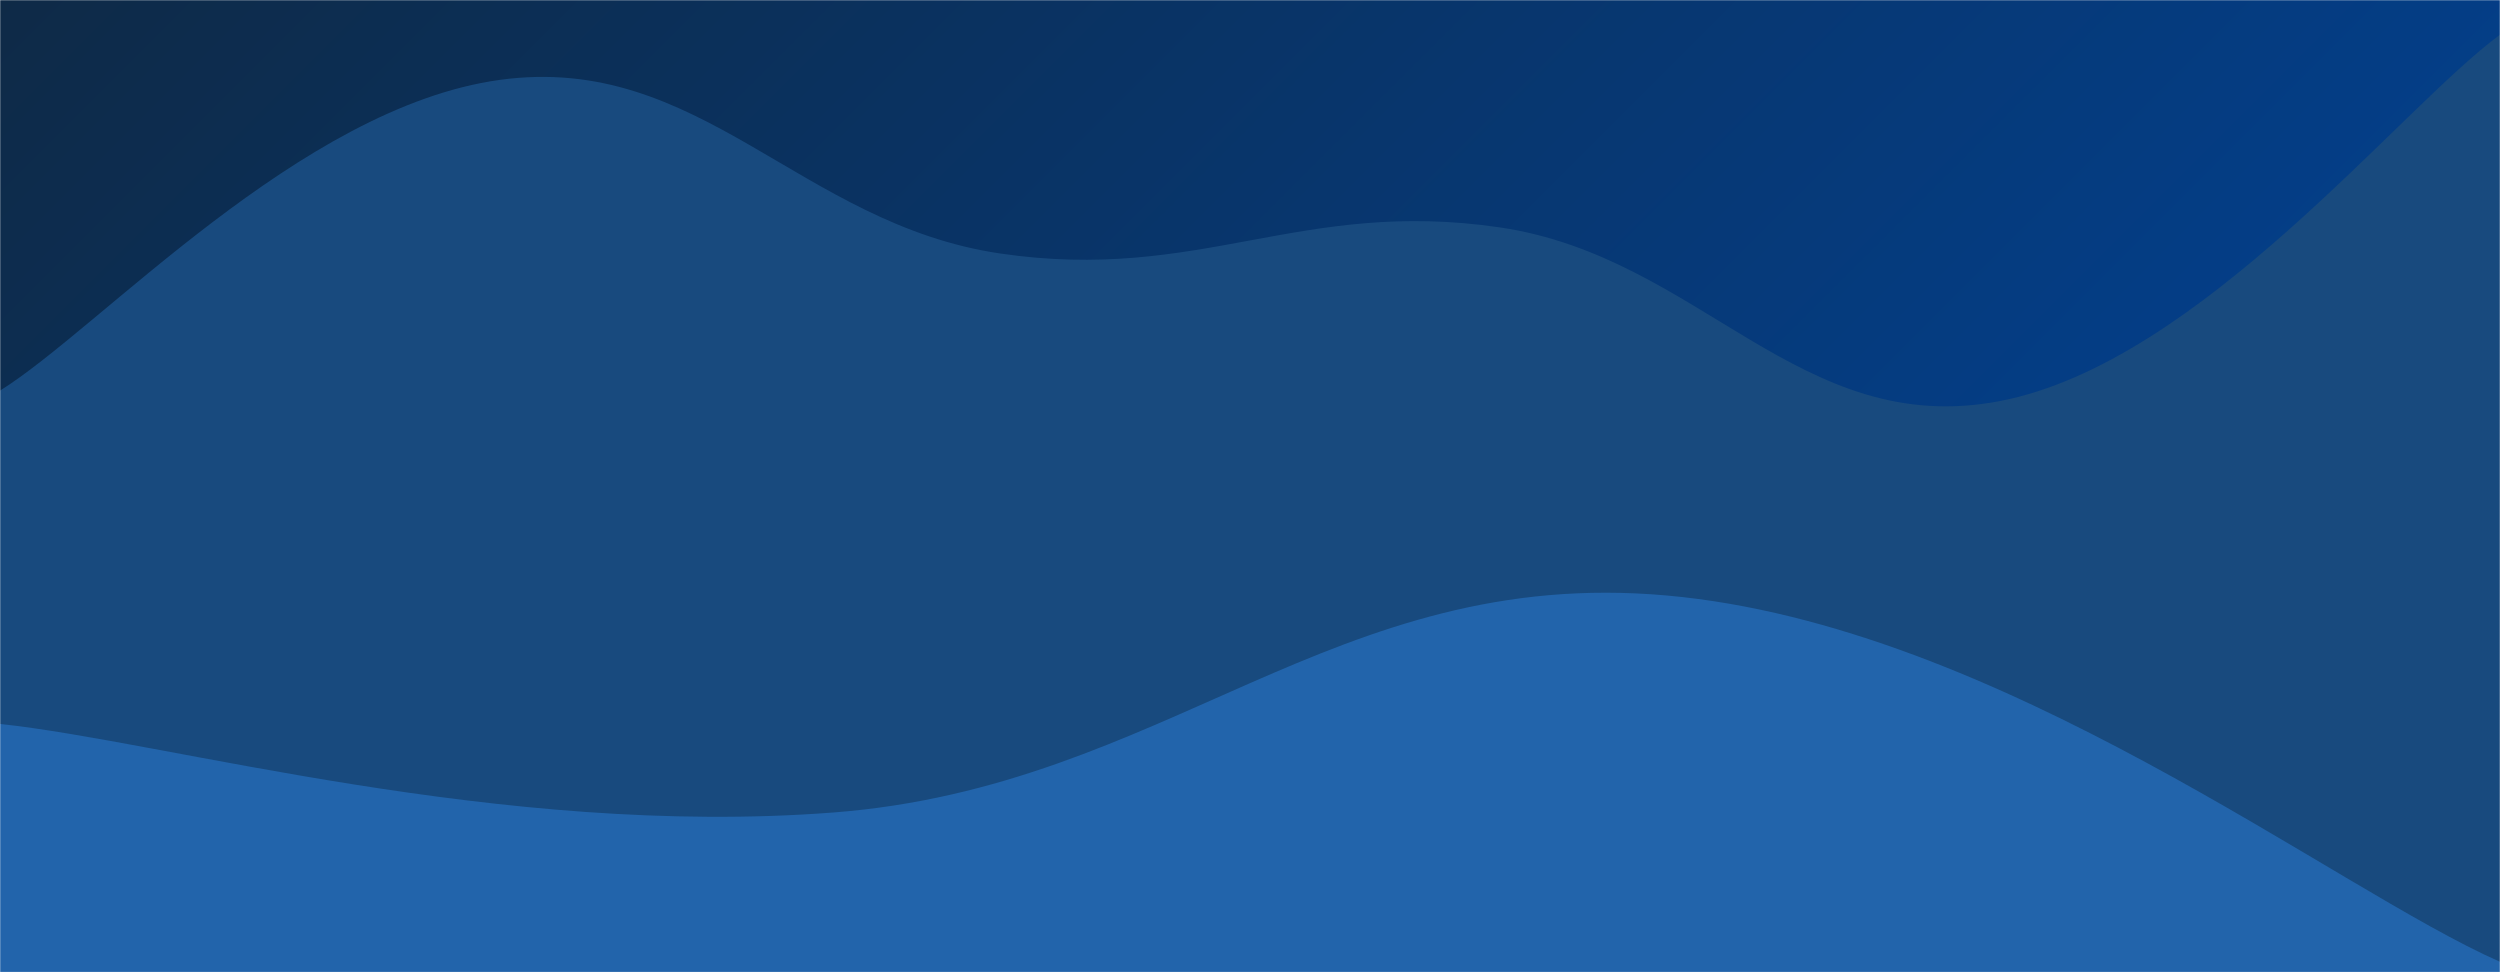 <svg xmlns="http://www.w3.org/2000/svg" version="1.1" xmlns:xlink="http://www.w3.org/1999/xlink" xmlns:svgjs="http://svgjs.com/svgjs" width="1440" height="560" preserveAspectRatio="none" viewBox="0 0 1440 560"><g mask="url(&quot;#SvgjsMask1033&quot;)" fill="none"><rect width="1440" height="560" x="0" y="0" fill="url(#SvgjsLinearGradient1034)"></rect><path d="M 0,225 C 57.6,189.2 172.8,61.8 288,46 C 403.2,30.2 460.8,129 576,146 C 691.2,163 748.8,114 864,131 C 979.2,148 1036.8,253.2 1152,231 C 1267.2,208.8 1382.4,62.2 1440,20L1440 560L0 560z" fill="#184a7e"></path><path d="M 0,417 C 96,427.2 288,482.8 480,468 C 672,453.2 768,325.8 960,343 C 1152,360.2 1344,511.8 1440,554L1440 560L0 560z" fill="#2264ab"></path></g><defs><mask id="SvgjsMask1033"><rect width="1440" height="560" fill="#ffffff"></rect></mask><linearGradient x1="15.28%" y1="-39.29%" x2="84.72%" y2="139.29%" gradientUnits="userSpaceOnUse" id="SvgjsLinearGradient1034"><stop stop-color="#0e2a47" offset="0"></stop><stop stop-color="#00459e" offset="1"></stop></linearGradient></defs></svg>
